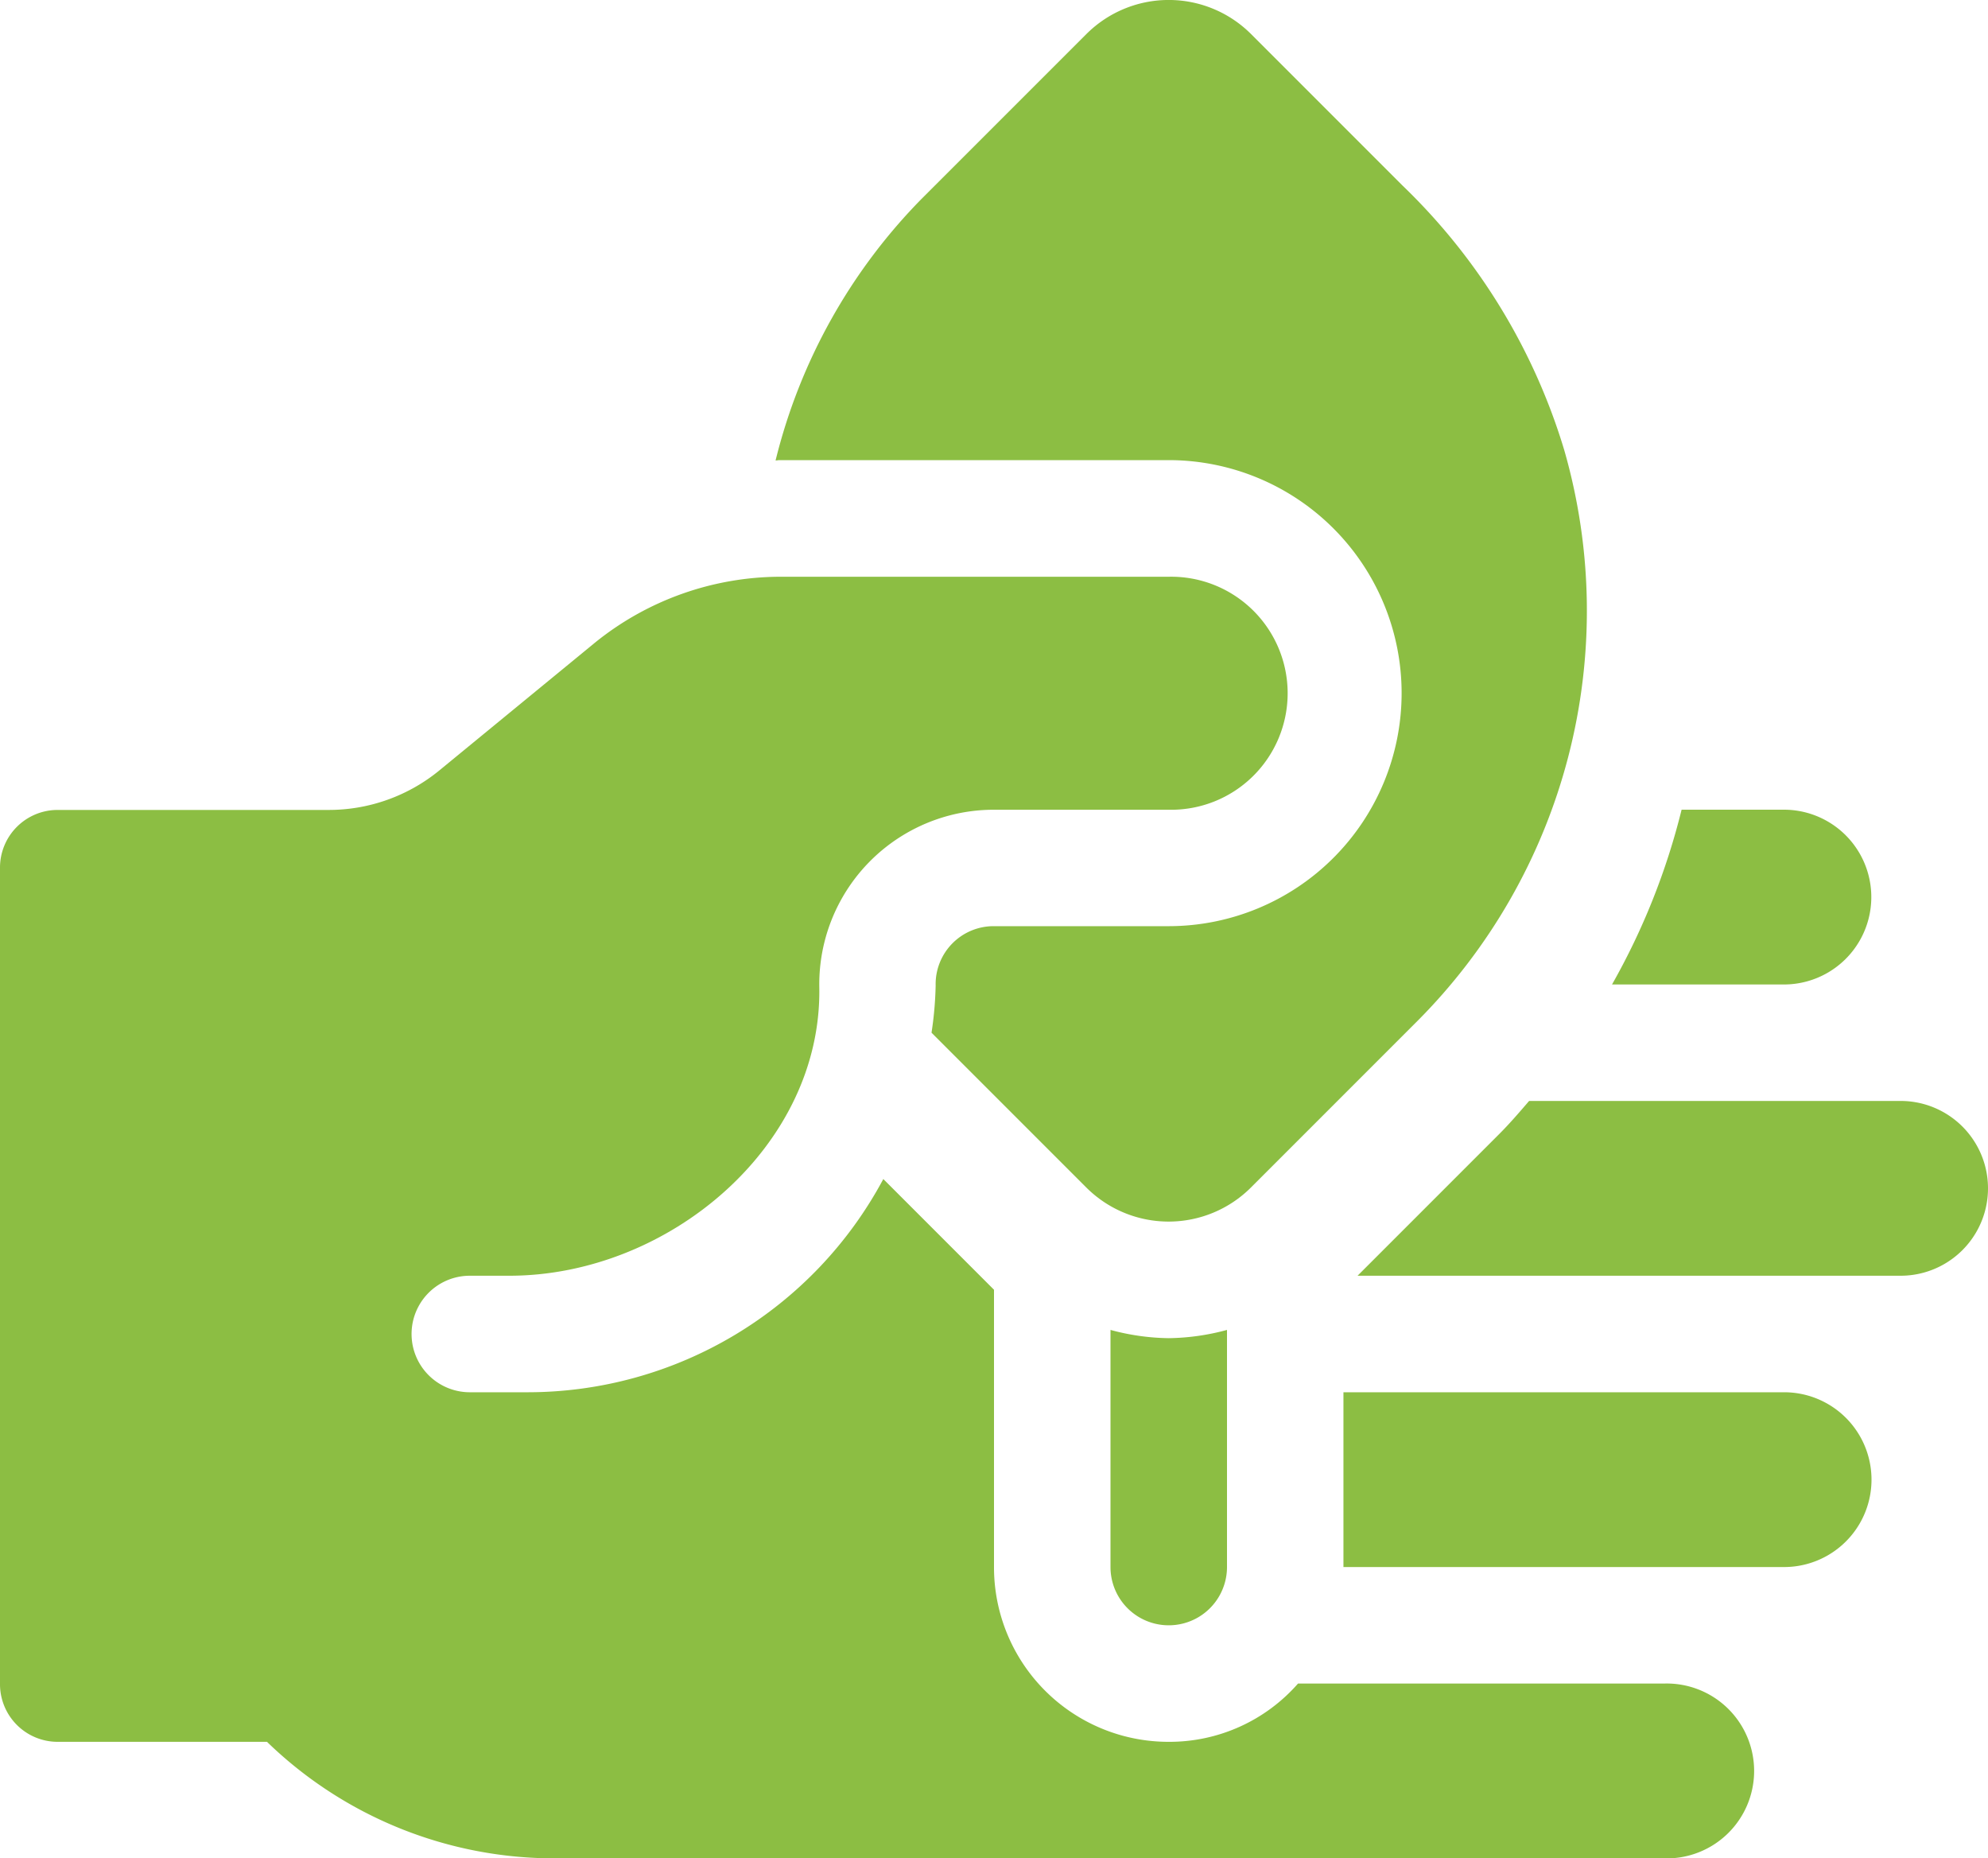 <svg xmlns="http://www.w3.org/2000/svg" viewBox="1989 -5135 40 37.382">
  <defs>
    <style>
      .cls-1 {
        fill: #8cbe43;
      }
    </style>
  </defs>
  <g id="_038-leaf" data-name="038-leaf" transform="translate(1989 -5135)">
    <g id="Group_632" data-name="Group 632" transform="translate(32.439 16.288)">
      <g id="Group_631" data-name="Group 631">
        <path id="Path_315" data-name="Path 315" class="cls-1" d="M418.682,225.243h-2.063a13.87,13.87,0,0,1-1.4,3.516h3.459a1.758,1.758,0,1,0,0-3.516Z" transform="translate(-415.223 -225.243)"/>
      </g>
    </g>
    <g id="Group_634" data-name="Group 634" transform="translate(27.315 22.147)">
      <g id="Group_633" data-name="Group 633">
        <path id="Path_316" data-name="Path 316" class="cls-1" d="M360.56,300.243h-7.475c-.2.232-.4.466-.623.687l-2.829,2.829H360.56a1.758,1.758,0,0,0,0-3.516Z" transform="translate(-349.633 -300.243)"/>
      </g>
    </g>
    <g id="Group_636" data-name="Group 636" transform="translate(27.031 28.007)">
      <g id="Group_635" data-name="Group 635">
        <path id="Path_317" data-name="Path 317" class="cls-1" d="M354.867,375.243H346v3.516h8.867a1.758,1.758,0,1,0,0-3.516Z" transform="translate(-346 -375.243)"/>
      </g>
    </g>
    <g id="Group_638" data-name="Group 638" transform="translate(0 11.601)">
      <g id="Group_637" data-name="Group 637">
        <path id="Path_318" data-name="Path 318" class="cls-1" d="M33.476,187.51H26.117a3.439,3.439,0,0,1-2.6,1.172A3.511,3.511,0,0,1,20,185.166v-5.578l-2.227-2.227a8.118,8.118,0,0,1-7.148,4.289H9.453a1.172,1.172,0,0,1,0-2.344h.794c3.2,0,6.292-2.6,6.238-5.8A3.511,3.511,0,0,1,20,169.932h3.516a2.344,2.344,0,1,0,0-4.687H15.687a5.953,5.953,0,0,0-3.7,1.313l-3.141,2.578a3.51,3.51,0,0,1-2.227.8H1.172A1.16,1.16,0,0,0,0,171.1V187.51a1.16,1.16,0,0,0,1.172,1.172h4.2a8.306,8.306,0,0,0,5.82,2.344H33.476a1.759,1.759,0,1,0,0-3.516Z" transform="translate(0 -165.244)"/>
      </g>
    </g>
    <g id="Group_640" data-name="Group 640" transform="translate(22.344 26.753)">
      <g id="Group_639" data-name="Group 639">
        <path id="Path_319" data-name="Path 319" class="cls-1" d="M287.172,359.356A4.669,4.669,0,0,1,286,359.19v4.77a1.172,1.172,0,0,0,2.344,0v-4.77A4.678,4.678,0,0,1,287.172,359.356Z" transform="translate(-286 -359.19)"/>
      </g>
    </g>
    <g id="Group_642" data-name="Group 642" transform="translate(15.607 0)">
      <g id="Group_641" data-name="Group 641">
        <path id="Path_320" data-name="Path 320" class="cls-1" d="M215.63,25.809a12.3,12.3,0,0,0-3.253-5.319l-3.047-3.047a2.344,2.344,0,0,0-3.315,0L202.7,20.757a11.38,11.38,0,0,0-2.938,5.263c.027,0,.054-.007.081-.007h7.828a4.687,4.687,0,1,1,0,9.375h-3.516a1.167,1.167,0,0,0-1.172,1.195,7.245,7.245,0,0,1-.083.948l3.113,3.113a2.344,2.344,0,0,0,3.315,0l3.314-3.314A11.692,11.692,0,0,0,215.63,25.809Z" transform="translate(-199.764 -16.757)"/>
      </g>
    </g>
  </g>
</svg>
